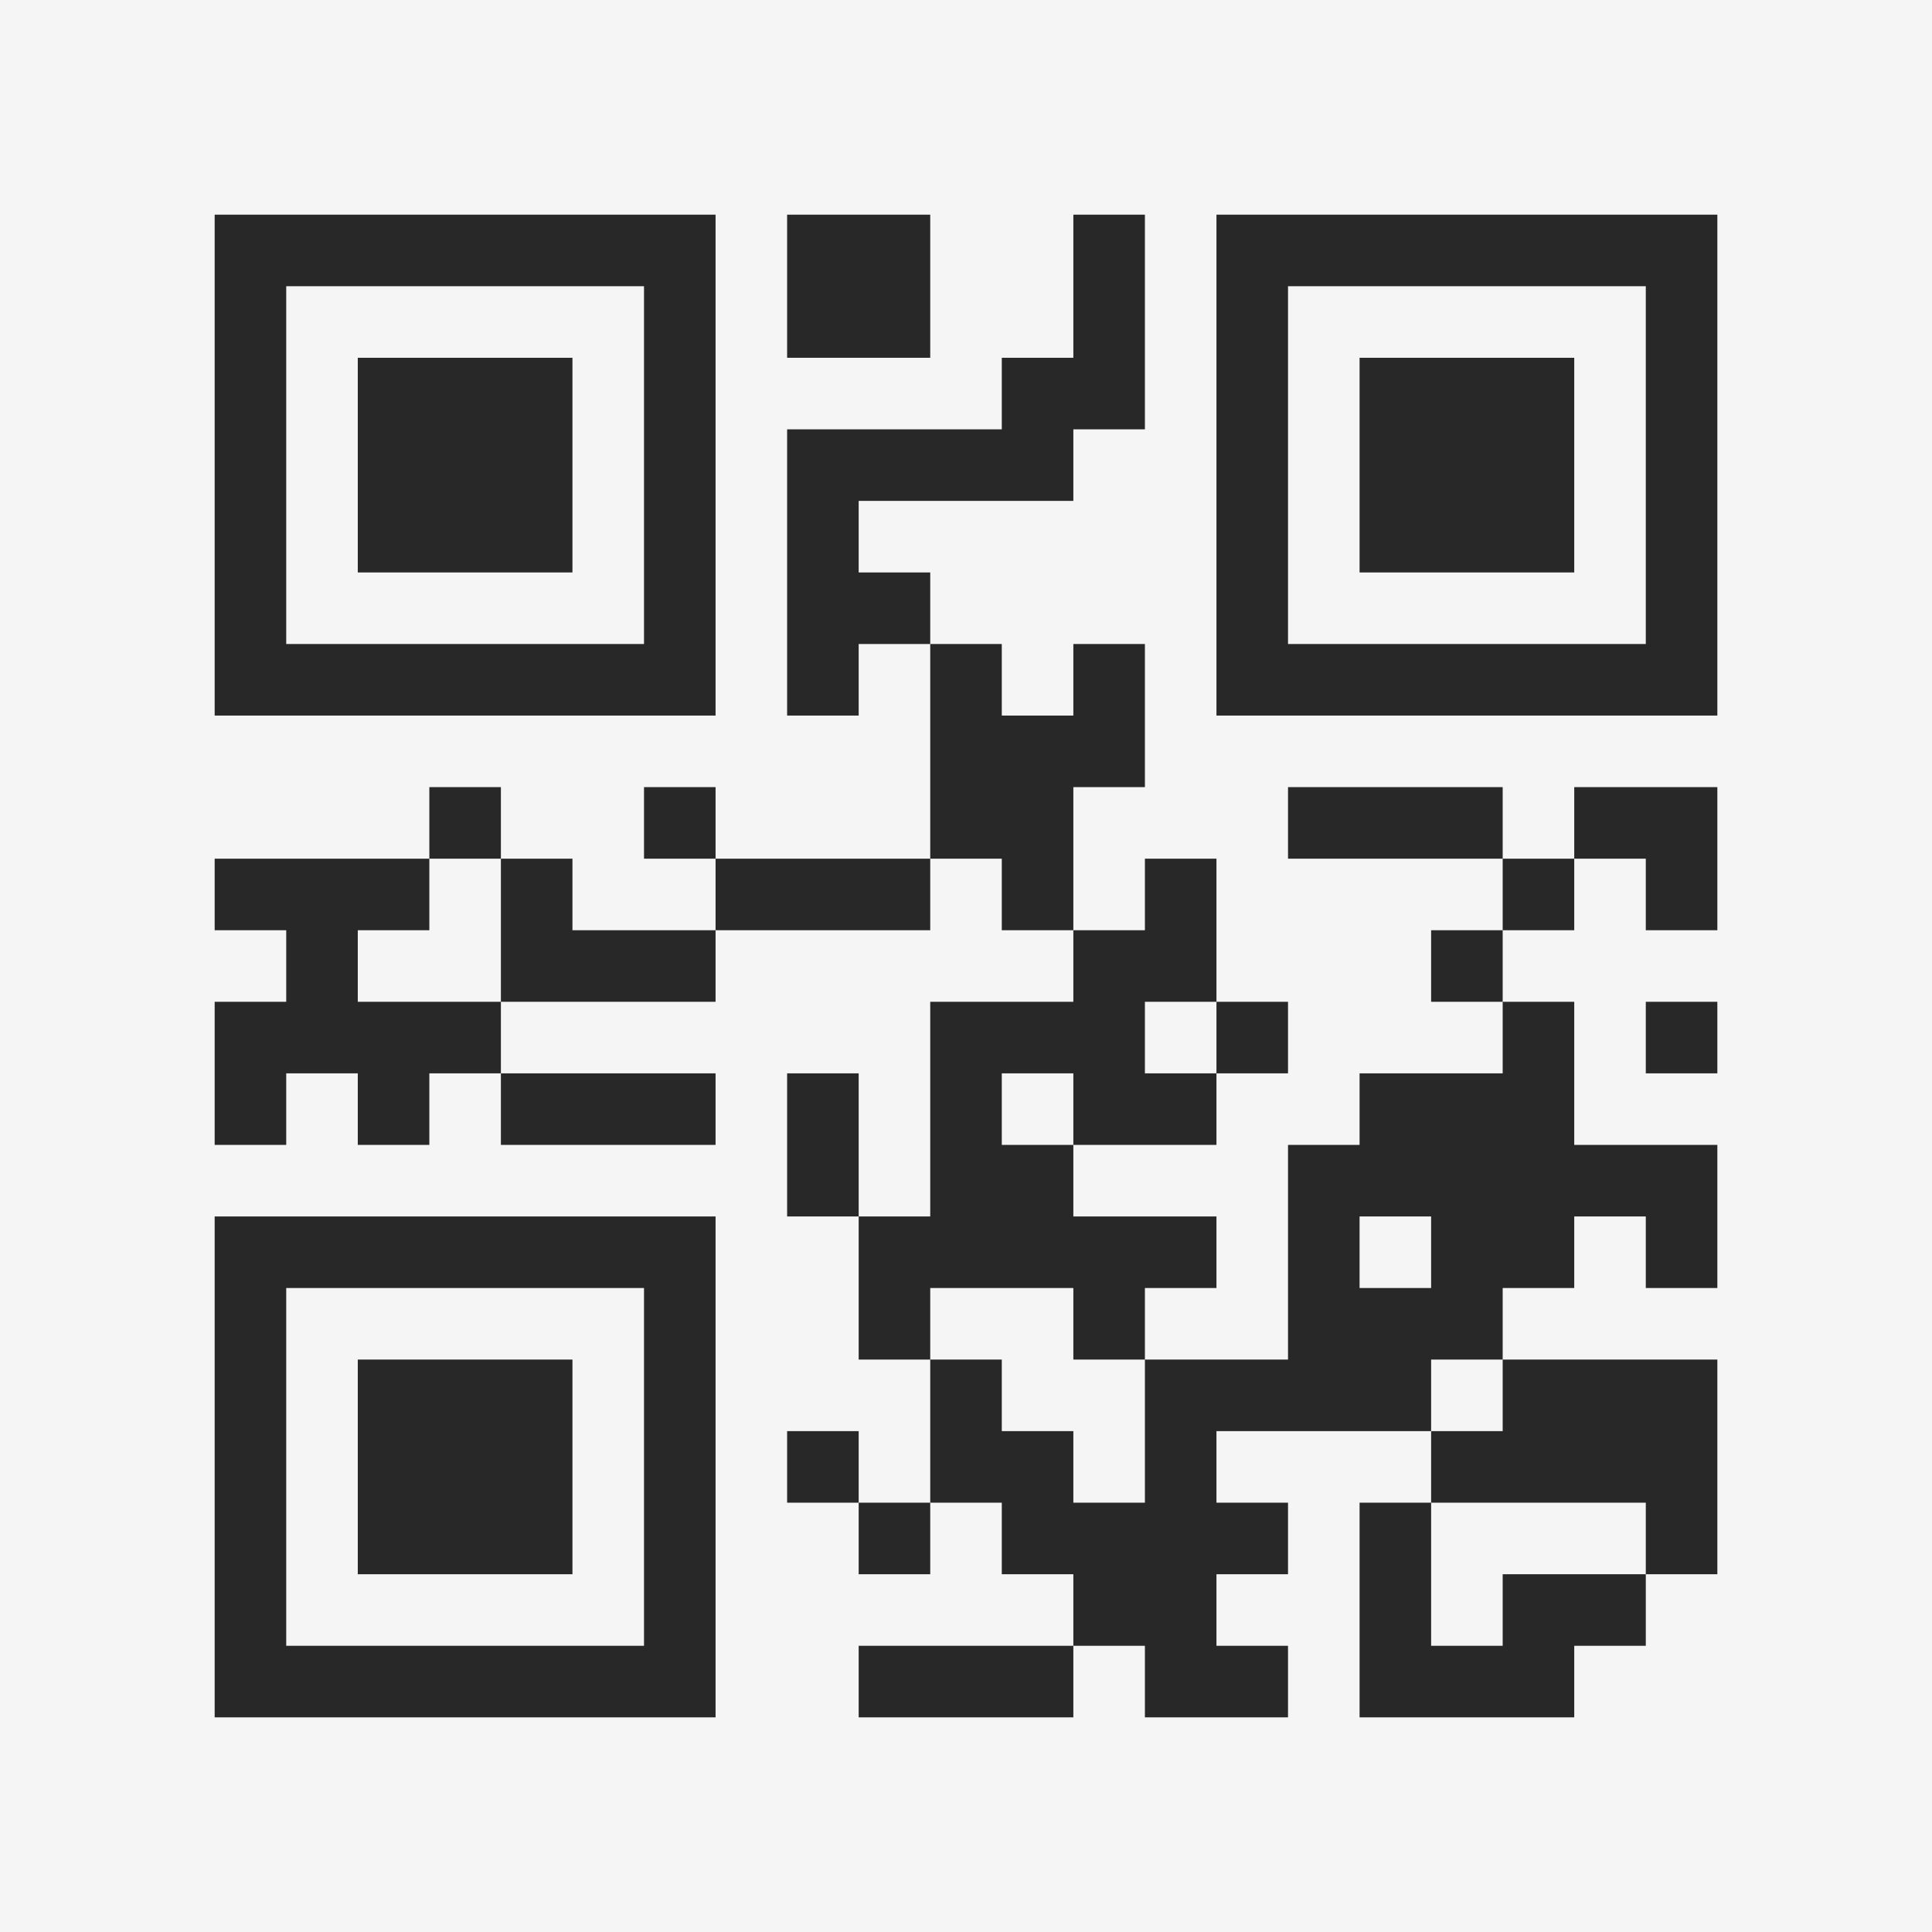 <?xml version="1.0" encoding="UTF-8"?>
<svg xmlns="http://www.w3.org/2000/svg" version="1.1" width="400" height="400" viewBox="0 0 400 400"><rect x="0" y="0" width="400" height="400" fill="#f5f5f5"/><g transform="scale(14.815)"><g transform="translate(3,3)"><path fill-rule="evenodd" d="M8 0L8 2L10 2L10 0ZM12 0L12 2L11 2L11 3L8 3L8 7L9 7L9 6L10 6L10 9L7 9L7 8L6 8L6 9L7 9L7 10L5 10L5 9L4 9L4 8L3 8L3 9L0 9L0 10L1 10L1 11L0 11L0 13L1 13L1 12L2 12L2 13L3 13L3 12L4 12L4 13L7 13L7 12L4 12L4 11L7 11L7 10L10 10L10 9L11 9L11 10L12 10L12 11L10 11L10 14L9 14L9 12L8 12L8 14L9 14L9 16L10 16L10 18L9 18L9 17L8 17L8 18L9 18L9 19L10 19L10 18L11 18L11 19L12 19L12 20L9 20L9 21L12 21L12 20L13 20L13 21L15 21L15 20L14 20L14 19L15 19L15 18L14 18L14 17L17 17L17 18L16 18L16 21L19 21L19 20L20 20L20 19L21 19L21 16L18 16L18 15L19 15L19 14L20 14L20 15L21 15L21 13L19 13L19 11L18 11L18 10L19 10L19 9L20 9L20 10L21 10L21 8L19 8L19 9L18 9L18 8L15 8L15 9L18 9L18 10L17 10L17 11L18 11L18 12L16 12L16 13L15 13L15 16L13 16L13 15L14 15L14 14L12 14L12 13L14 13L14 12L15 12L15 11L14 11L14 9L13 9L13 10L12 10L12 8L13 8L13 6L12 6L12 7L11 7L11 6L10 6L10 5L9 5L9 4L12 4L12 3L13 3L13 0ZM3 9L3 10L2 10L2 11L4 11L4 9ZM13 11L13 12L14 12L14 11ZM20 11L20 12L21 12L21 11ZM11 12L11 13L12 13L12 12ZM16 14L16 15L17 15L17 14ZM10 15L10 16L11 16L11 17L12 17L12 18L13 18L13 16L12 16L12 15ZM17 16L17 17L18 17L18 16ZM17 18L17 20L18 20L18 19L20 19L20 18ZM0 0L0 7L7 7L7 0ZM1 1L1 6L6 6L6 1ZM2 2L2 5L5 5L5 2ZM14 0L14 7L21 7L21 0ZM15 1L15 6L20 6L20 1ZM16 2L16 5L19 5L19 2ZM0 14L0 21L7 21L7 14ZM1 15L1 20L6 20L6 15ZM2 16L2 19L5 19L5 16Z" fill="#282828"/></g></g></svg>
